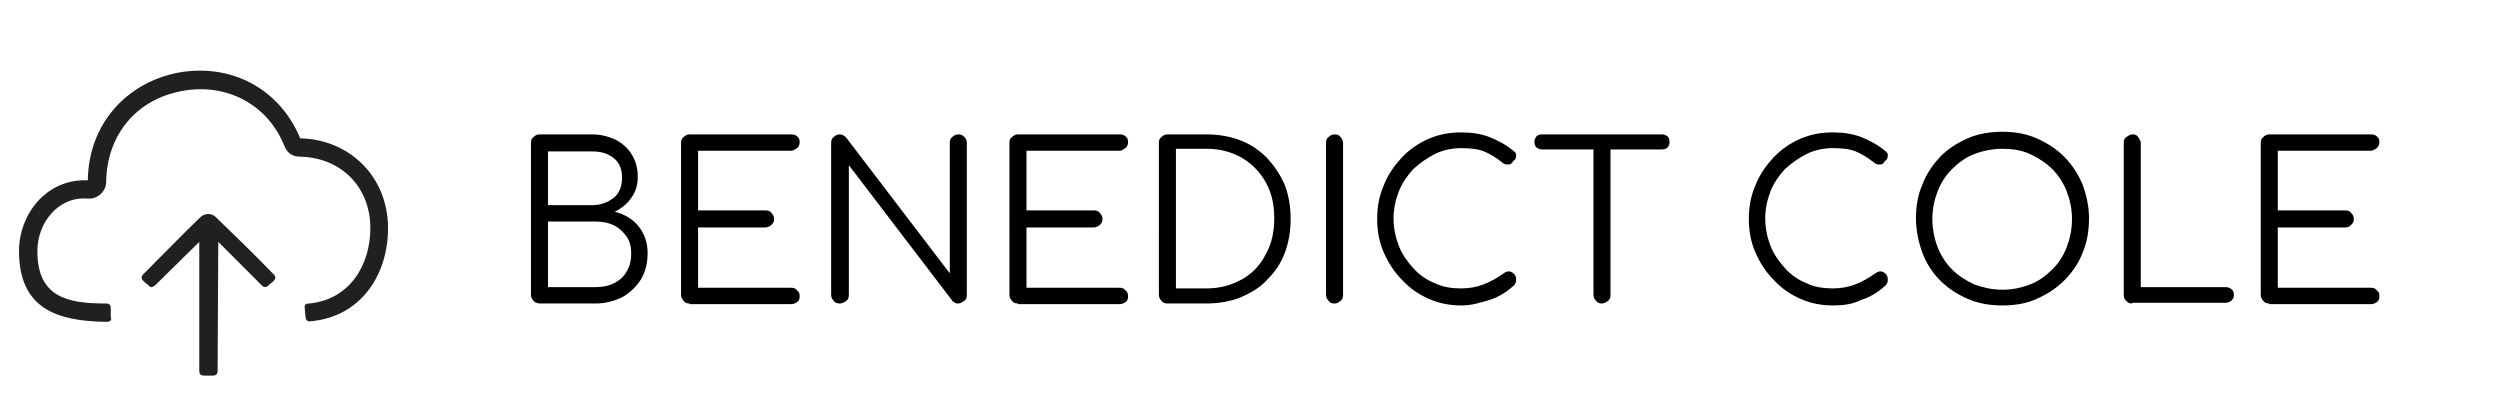 <?xml version="1.0" encoding="utf-8"?>
<!-- Generator: Adobe Illustrator 23.1.0, SVG Export Plug-In . SVG Version: 6.00 Build 0)  -->
<svg version="1.1" id="Layer_1" xmlns="http://www.w3.org/2000/svg" xmlns:xlink="http://www.w3.org/1999/xlink" x="0px" y="0px"
	 viewBox="0 0 381.4 64.1" style="enable-background:new 0 0 381.4 64.1;" xml:space="preserve">
<style type="text/css">
	.st0{fill:#202020;}
	.st1{fill:none;}
	.st2{enable-background:new    ;}
</style>
<g>
	<path class="st0" d="M16.2,49.1C8.7,49,2.9,47.1,2.9,38.3c0-5.6,4.1-10.8,10-10.8h0.5c0.1-8.4,5.7-14.8,13.7-16.4
		c8-1.5,15.5,2.3,18.7,10c7.7,0.2,13.4,6,13.4,13.7c0,7.2-4.2,13.5-11.7,14.2c-0.5,0.1-0.8,0-0.9-0.7l-0.1-1.2
		c-0.1-0.6,0.1-0.8,0.7-0.8c6.1-0.6,9.3-5.8,9.3-11.5c0-6.3-4.5-10.8-10.8-10.9c-1.1,0-1.9-0.6-2.3-1.6c-2.6-6.5-9-9.7-15.7-8.4
		c-7,1.3-11.4,6.8-11.5,13.8c0,1.5-1.3,2.7-2.8,2.6c-4.5-0.4-7.7,3.7-7.7,8c0,7,4.5,8,10.4,8c0.6,0,0.8,0.2,0.8,0.8v1.2
		C17.1,48.9,16.8,49.1,16.2,49.1z M32.9,33.1c-0.6-0.6-1.6-0.6-2.3,0c-2.9,2.8-5.8,5.8-8.7,8.7c-0.4,0.4-0.4,0.7,0,1.1l0.7,0.6
		c0.4,0.4,0.6,0.4,1.1,0l6.7-6.6v19.6c0,0.6,0.2,0.8,0.8,0.8h1.2c0.6,0,0.8-0.2,0.8-0.8l0.1-19.6l6.6,6.6c0.4,0.4,0.7,0.4,1.1,0
		l0.7-0.6c0.4-0.4,0.4-0.7,0-1.1C38.8,38.8,35.8,35.9,32.9,33.1z"/>
</g>
<rect x="81.9" y="14.1" class="st1" width="302" height="47.5"/>
<g>
	<g class="st2">
		<path d="M82.5,46.3c-0.4,0-0.8-0.1-1-0.3C81.2,45.7,81,45.4,81,45V21.8c0-0.4,0.1-0.7,0.4-0.9c0.2-0.2,0.5-0.4,0.9-0.4h8
			c1.3,0,2.5,0.3,3.6,0.8c1.1,0.6,1.9,1.3,2.5,2.3s0.9,2.1,0.9,3.4c0,1.2-0.3,2.2-1,3.2c-0.6,0.9-1.5,1.6-2.5,2.1
			c1.5,0.4,2.7,1.1,3.6,2.2c0.9,1.1,1.4,2.5,1.4,4.1c0,1.5-0.3,2.8-1,4c-0.7,1.1-1.6,2-2.8,2.7c-1.2,0.6-2.6,1-4.1,1H82.5z
			 M83.6,31.3h6.7c1.3,0,2.4-0.4,3.3-1.1s1.3-1.8,1.3-3.1c0-1.3-0.4-2.3-1.3-3c-0.9-0.7-1.9-1-3.3-1h-6.7V31.3z M83.6,43.8h7.3
			c1.1,0,2-0.2,2.8-0.6c0.8-0.4,1.5-1,1.9-1.8c0.5-0.8,0.7-1.7,0.7-2.7c0-1-0.2-1.9-0.7-2.6c-0.5-0.7-1.1-1.3-1.9-1.7
			c-0.8-0.4-1.7-0.6-2.8-0.6h-7.3V43.8z"/>
		<path d="M105.2,46.3c-0.4,0-0.7-0.1-0.9-0.4c-0.2-0.2-0.4-0.5-0.4-0.9V21.8c0-0.4,0.1-0.7,0.4-0.9c0.2-0.2,0.5-0.4,0.9-0.4h15.5
			c0.4,0,0.7,0.1,0.9,0.3c0.3,0.2,0.4,0.5,0.4,0.9c0,0.3-0.1,0.6-0.4,0.9c-0.3,0.2-0.6,0.4-0.9,0.4h-14.2v9.1h10.3
			c0.4,0,0.7,0.1,0.9,0.4c0.2,0.2,0.4,0.5,0.4,0.9c0,0.4-0.1,0.6-0.4,0.9c-0.2,0.2-0.6,0.4-0.9,0.4h-10.3v9.2h14.2
			c0.4,0,0.7,0.1,0.9,0.4c0.3,0.2,0.4,0.5,0.4,0.9c0,0.4-0.1,0.7-0.4,0.9c-0.3,0.2-0.6,0.3-0.9,0.3H105.2z"/>
		<path d="M128.1,46.3c-0.4,0-0.7-0.1-0.9-0.4c-0.2-0.2-0.4-0.5-0.4-0.9V21.8c0-0.4,0.1-0.7,0.4-0.9c0.2-0.2,0.5-0.4,0.9-0.4
			c0.4,0,0.7,0.2,1,0.5l15.8,20.7V21.8c0-0.4,0.1-0.7,0.4-0.9c0.2-0.2,0.5-0.4,0.9-0.4c0.4,0,0.7,0.1,0.9,0.4
			c0.3,0.2,0.4,0.6,0.4,0.9V45c0,0.4-0.1,0.7-0.4,0.9c-0.3,0.2-0.6,0.4-0.9,0.4c-0.2,0-0.4,0-0.5-0.1c-0.2-0.1-0.3-0.2-0.4-0.3
			l-15.8-20.7V45c0,0.4-0.1,0.7-0.4,0.9C128.7,46.2,128.4,46.3,128.1,46.3z"/>
		<path d="M155.3,46.3c-0.4,0-0.7-0.1-0.9-0.4c-0.2-0.2-0.4-0.5-0.4-0.9V21.8c0-0.4,0.1-0.7,0.4-0.9c0.2-0.2,0.5-0.4,0.9-0.4h15.5
			c0.4,0,0.7,0.1,0.9,0.3c0.3,0.2,0.4,0.5,0.4,0.9c0,0.3-0.1,0.6-0.4,0.9c-0.3,0.2-0.6,0.4-0.9,0.4h-14.2v9.1h10.3
			c0.4,0,0.7,0.1,0.9,0.4c0.2,0.2,0.4,0.5,0.4,0.9c0,0.4-0.1,0.6-0.4,0.9c-0.2,0.2-0.6,0.4-0.9,0.4h-10.3v9.2h14.2
			c0.4,0,0.7,0.1,0.9,0.4c0.3,0.2,0.4,0.5,0.4,0.9c0,0.4-0.1,0.7-0.4,0.9c-0.3,0.2-0.6,0.3-0.9,0.3H155.3z"/>
		<path d="M178.1,46.3c-0.4,0-0.7-0.1-0.9-0.4c-0.2-0.2-0.4-0.5-0.4-0.9V21.8c0-0.4,0.1-0.7,0.4-0.9c0.2-0.2,0.5-0.4,0.9-0.4h5.9
			c1.9,0,3.6,0.3,5.2,0.9c1.6,0.6,2.9,1.5,4.1,2.7c1.1,1.2,2,2.5,2.7,4.1c0.6,1.6,0.9,3.3,0.9,5.2c0,1.9-0.3,3.6-0.9,5.2
			c-0.6,1.6-1.5,2.9-2.7,4.1c-1.1,1.2-2.5,2-4.1,2.7c-1.6,0.6-3.3,0.9-5.2,0.9H178.1z M179.4,44h4.7c2,0,3.8-0.5,5.4-1.4
			c1.6-0.9,2.8-2.2,3.6-3.8c0.9-1.6,1.3-3.4,1.3-5.5s-0.4-3.9-1.3-5.5c-0.9-1.6-2.1-2.8-3.6-3.7c-1.6-0.9-3.3-1.4-5.4-1.4h-4.7V44z"
			/>
		<path d="M203.6,46.3c-0.4,0-0.7-0.1-0.9-0.4c-0.2-0.2-0.4-0.5-0.4-0.9V21.8c0-0.4,0.1-0.7,0.4-0.9c0.2-0.2,0.5-0.4,0.9-0.4
			s0.7,0.1,0.9,0.4c0.2,0.2,0.4,0.6,0.4,0.9V45c0,0.4-0.1,0.7-0.4,0.9C204.2,46.2,203.9,46.3,203.6,46.3z"/>
		<path d="M223,46.6c-1.8,0-3.4-0.3-5-1c-1.6-0.7-2.9-1.6-4.1-2.9c-1.2-1.2-2.1-2.6-2.8-4.2c-0.7-1.6-1-3.3-1-5.1
			c0-1.8,0.3-3.5,1-5.1c0.6-1.6,1.6-3,2.7-4.2s2.5-2.2,4.1-2.9s3.2-1,5-1c1.6,0,3,0.2,4.3,0.7s2.6,1.2,3.8,2.2
			c0.2,0.2,0.3,0.3,0.3,0.5c0,0.2,0,0.4-0.1,0.6c-0.1,0.2-0.2,0.3-0.4,0.4c0,0.2-0.2,0.3-0.3,0.4s-0.4,0.1-0.6,0.1
			c-0.2,0-0.5-0.1-0.7-0.3c-0.9-0.7-1.8-1.3-2.8-1.7c-1-0.4-2.2-0.5-3.5-0.5c-1.4,0-2.8,0.3-4,0.9c-1.2,0.6-2.3,1.4-3.3,2.3
			c-0.9,1-1.7,2.1-2.2,3.4c-0.5,1.3-0.8,2.7-0.8,4.1c0,1.5,0.3,2.9,0.8,4.2s1.3,2.4,2.2,3.4c0.9,1,2,1.8,3.3,2.3
			c1.2,0.6,2.6,0.8,4,0.8c1.2,0,2.4-0.2,3.4-0.6c1.1-0.4,2.1-1,3.1-1.7c0.3-0.2,0.5-0.3,0.8-0.3s0.6,0.2,0.8,0.4s0.3,0.5,0.3,0.9
			c0,0.2,0,0.3-0.1,0.5c-0.1,0.1-0.1,0.3-0.3,0.4c-1.1,1-2.4,1.8-3.8,2.2S224.5,46.6,223,46.6z"/>
		<path d="M235.3,22.8c-0.4,0-0.6-0.1-0.9-0.3c-0.2-0.2-0.3-0.5-0.3-0.8c0-0.4,0.1-0.6,0.3-0.9c0.2-0.2,0.5-0.3,0.9-0.3h18.2
			c0.4,0,0.6,0.1,0.9,0.3c0.2,0.2,0.3,0.5,0.3,0.9c0,0.3-0.1,0.6-0.3,0.8c-0.2,0.2-0.5,0.3-0.9,0.3H235.3z M244.4,46.3
			c-0.4,0-0.7-0.1-0.9-0.4c-0.3-0.3-0.4-0.6-0.4-0.9V20.5h2.6V45c0,0.4-0.1,0.7-0.4,0.9C245.1,46.1,244.7,46.3,244.4,46.3z"/>
		<path d="M279.7,46.6c-1.8,0-3.4-0.3-5-1c-1.6-0.7-2.9-1.6-4.1-2.9c-1.2-1.2-2.1-2.6-2.8-4.2c-0.7-1.6-1-3.3-1-5.1
			c0-1.8,0.3-3.5,1-5.1c0.6-1.6,1.6-3,2.7-4.2s2.5-2.2,4.1-2.9s3.2-1,5-1c1.6,0,3,0.2,4.3,0.7c1.3,0.5,2.6,1.2,3.8,2.2
			c0.2,0.2,0.3,0.3,0.3,0.5s0,0.4-0.1,0.6c-0.1,0.2-0.2,0.3-0.4,0.4c0,0.2-0.2,0.3-0.3,0.4s-0.4,0.1-0.6,0.1c-0.2,0-0.5-0.1-0.7-0.3
			c-0.9-0.7-1.8-1.3-2.8-1.7c-1-0.4-2.2-0.5-3.5-0.5c-1.4,0-2.8,0.3-4,0.9c-1.2,0.6-2.3,1.4-3.3,2.3c-0.9,1-1.7,2.1-2.2,3.4
			c-0.5,1.3-0.8,2.7-0.8,4.1c0,1.5,0.3,2.9,0.8,4.2s1.3,2.4,2.2,3.4c0.9,1,2,1.8,3.3,2.3c1.2,0.6,2.6,0.8,4,0.8
			c1.2,0,2.4-0.2,3.4-0.6c1.1-0.4,2.1-1,3.1-1.7c0.3-0.2,0.5-0.3,0.8-0.3s0.6,0.2,0.8,0.4c0.2,0.2,0.3,0.5,0.3,0.9
			c0,0.2,0,0.3-0.1,0.5c-0.1,0.1-0.1,0.3-0.3,0.4c-1.1,1-2.4,1.8-3.8,2.2C282.7,46.4,281.2,46.6,279.7,46.6z"/>
		<path d="M305.5,46.6c-1.9,0-3.7-0.3-5.3-1c-1.6-0.7-3-1.6-4.2-2.8c-1.2-1.2-2.1-2.6-2.7-4.2c-0.6-1.6-1-3.4-1-5.3
			c0-1.9,0.3-3.6,1-5.2c0.6-1.6,1.6-3,2.7-4.2c1.2-1.2,2.6-2.1,4.2-2.8c1.6-0.7,3.4-1,5.3-1c1.9,0,3.6,0.3,5.2,1
			c1.6,0.7,3,1.6,4.2,2.8c1.2,1.2,2.1,2.6,2.8,4.2c0.6,1.6,1,3.4,1,5.2c0,1.9-0.3,3.7-1,5.3c-0.6,1.6-1.6,3-2.8,4.2
			c-1.2,1.2-2.6,2.1-4.2,2.8C309.2,46.3,307.4,46.6,305.5,46.6z M305.5,44.2c1.5,0,2.9-0.3,4.2-0.8c1.3-0.5,2.4-1.3,3.4-2.3
			s1.7-2.1,2.2-3.4c0.5-1.3,0.8-2.7,0.8-4.3c0-1.5-0.3-2.9-0.8-4.2c-0.5-1.3-1.3-2.5-2.2-3.4s-2.1-1.7-3.4-2.3s-2.7-0.8-4.2-0.8
			c-1.5,0-3,0.3-4.3,0.8c-1.3,0.5-2.4,1.3-3.4,2.3s-1.7,2.1-2.2,3.4c-0.5,1.3-0.8,2.7-0.8,4.2c0,1.5,0.3,3,0.8,4.3
			c0.5,1.3,1.3,2.5,2.2,3.4s2.1,1.7,3.4,2.3C302.6,43.9,304,44.2,305.5,44.2z"/>
		<path d="M325.3,46.3c-0.4,0-0.7-0.1-0.9-0.4c-0.3-0.2-0.4-0.5-0.4-0.9V21.8c0-0.4,0.1-0.7,0.4-0.9s0.6-0.4,0.9-0.4
			c0.4,0,0.7,0.1,0.9,0.4s0.4,0.6,0.4,0.9v22h12.9c0.4,0,0.7,0.1,0.9,0.3c0.3,0.2,0.4,0.5,0.4,0.9s-0.1,0.6-0.4,0.9
			c-0.3,0.2-0.6,0.3-0.9,0.3H325.3z"/>
		<path d="M346.2,46.3c-0.4,0-0.7-0.1-0.9-0.4c-0.2-0.2-0.4-0.5-0.4-0.9V21.8c0-0.4,0.1-0.7,0.4-0.9c0.2-0.2,0.5-0.4,0.9-0.4h15.5
			c0.4,0,0.7,0.1,0.9,0.3c0.3,0.2,0.4,0.5,0.4,0.9c0,0.3-0.1,0.6-0.4,0.9c-0.3,0.2-0.6,0.4-0.9,0.4h-14.2v9.1h10.3
			c0.4,0,0.7,0.1,0.9,0.4c0.2,0.2,0.4,0.5,0.4,0.9c0,0.4-0.1,0.6-0.4,0.9s-0.5,0.4-0.9,0.4h-10.3v9.2h14.2c0.4,0,0.7,0.1,0.9,0.4
			c0.3,0.2,0.4,0.5,0.4,0.9c0,0.4-0.1,0.7-0.4,0.9c-0.3,0.2-0.6,0.3-0.9,0.3H346.2z"/>
	</g>
</g>
</svg>
